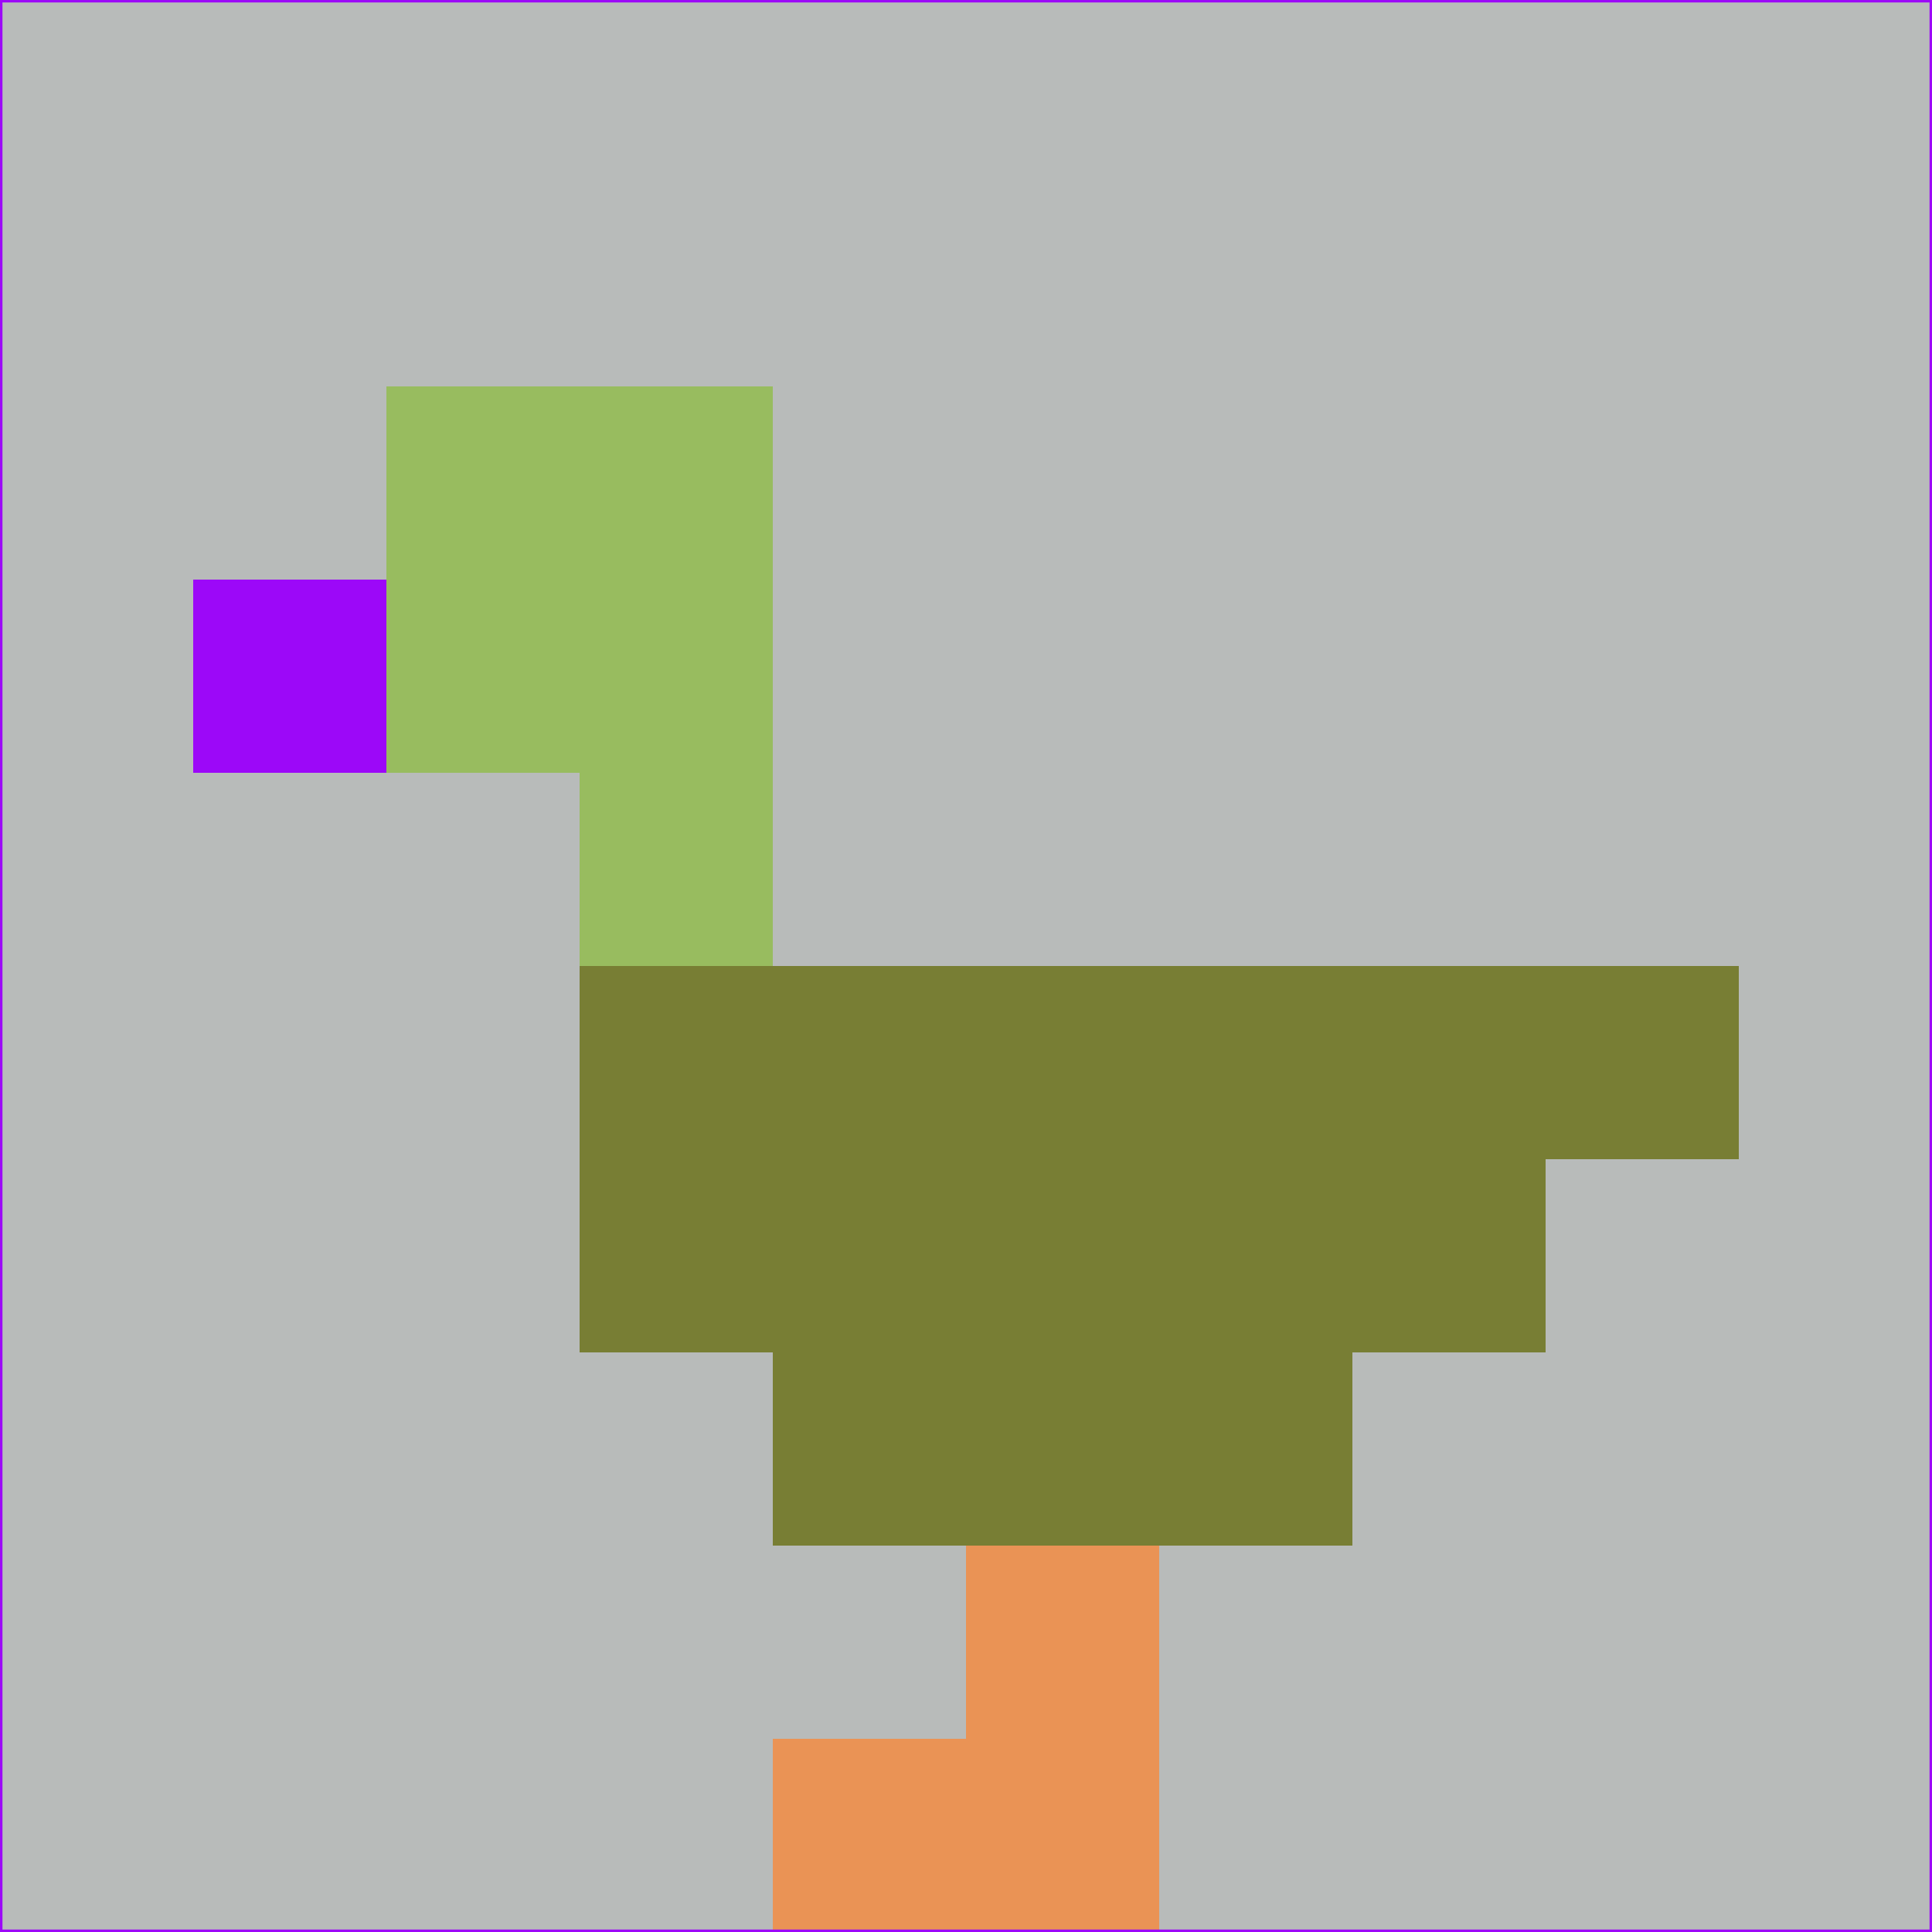 <svg xmlns="http://www.w3.org/2000/svg" version="1.1" width="785" height="785">
  <title>'goose-pfp-694263' by Dmitri Cherniak (Cyberpunk Edition)</title>
  <desc>
    seed=293104
    backgroundColor=#b8bbba
    padding=20
    innerPadding=0
    timeout=500
    dimension=1
    border=false
    Save=function(){return n.handleSave()}
    frame=12

    Rendered at 2024-09-15T22:37:00.771Z
    Generated in 1ms
    Modified for Cyberpunk theme with new color scheme
  </desc>
  <defs/>
  <rect width="100%" height="100%" fill="#b8bbba"/>
  <g>
    <g id="0-0">
      <rect x="0" y="0" height="785" width="785" fill="#b8bbba"/>
      <g>
        <!-- Neon blue -->
        <rect id="0-0-2-2-2-2" x="157" y="157" width="157" height="157" fill="#98bc5f"/>
        <rect id="0-0-3-2-1-4" x="235.5" y="157" width="78.5" height="314" fill="#98bc5f"/>
        <!-- Electric purple -->
        <rect id="0-0-4-5-5-1" x="314" y="392.5" width="392.5" height="78.5" fill="#787e34"/>
        <rect id="0-0-3-5-5-2" x="235.5" y="392.5" width="392.5" height="157" fill="#787e34"/>
        <rect id="0-0-4-5-3-3" x="314" y="392.5" width="235.5" height="235.5" fill="#787e34"/>
        <!-- Neon pink -->
        <rect id="0-0-1-3-1-1" x="78.5" y="235.5" width="78.5" height="78.5" fill="#9c08f8"/>
        <!-- Cyber yellow -->
        <rect id="0-0-5-8-1-2" x="392.5" y="628" width="78.5" height="157" fill="#ea9355"/>
        <rect id="0-0-4-9-2-1" x="314" y="706.5" width="157" height="78.5" fill="#ea9355"/>
      </g>
      <rect x="0" y="0" stroke="#9c08f8" stroke-width="2" height="785" width="785" fill="none"/>
    </g>
  </g>
  <script xmlns=""/>
</svg>